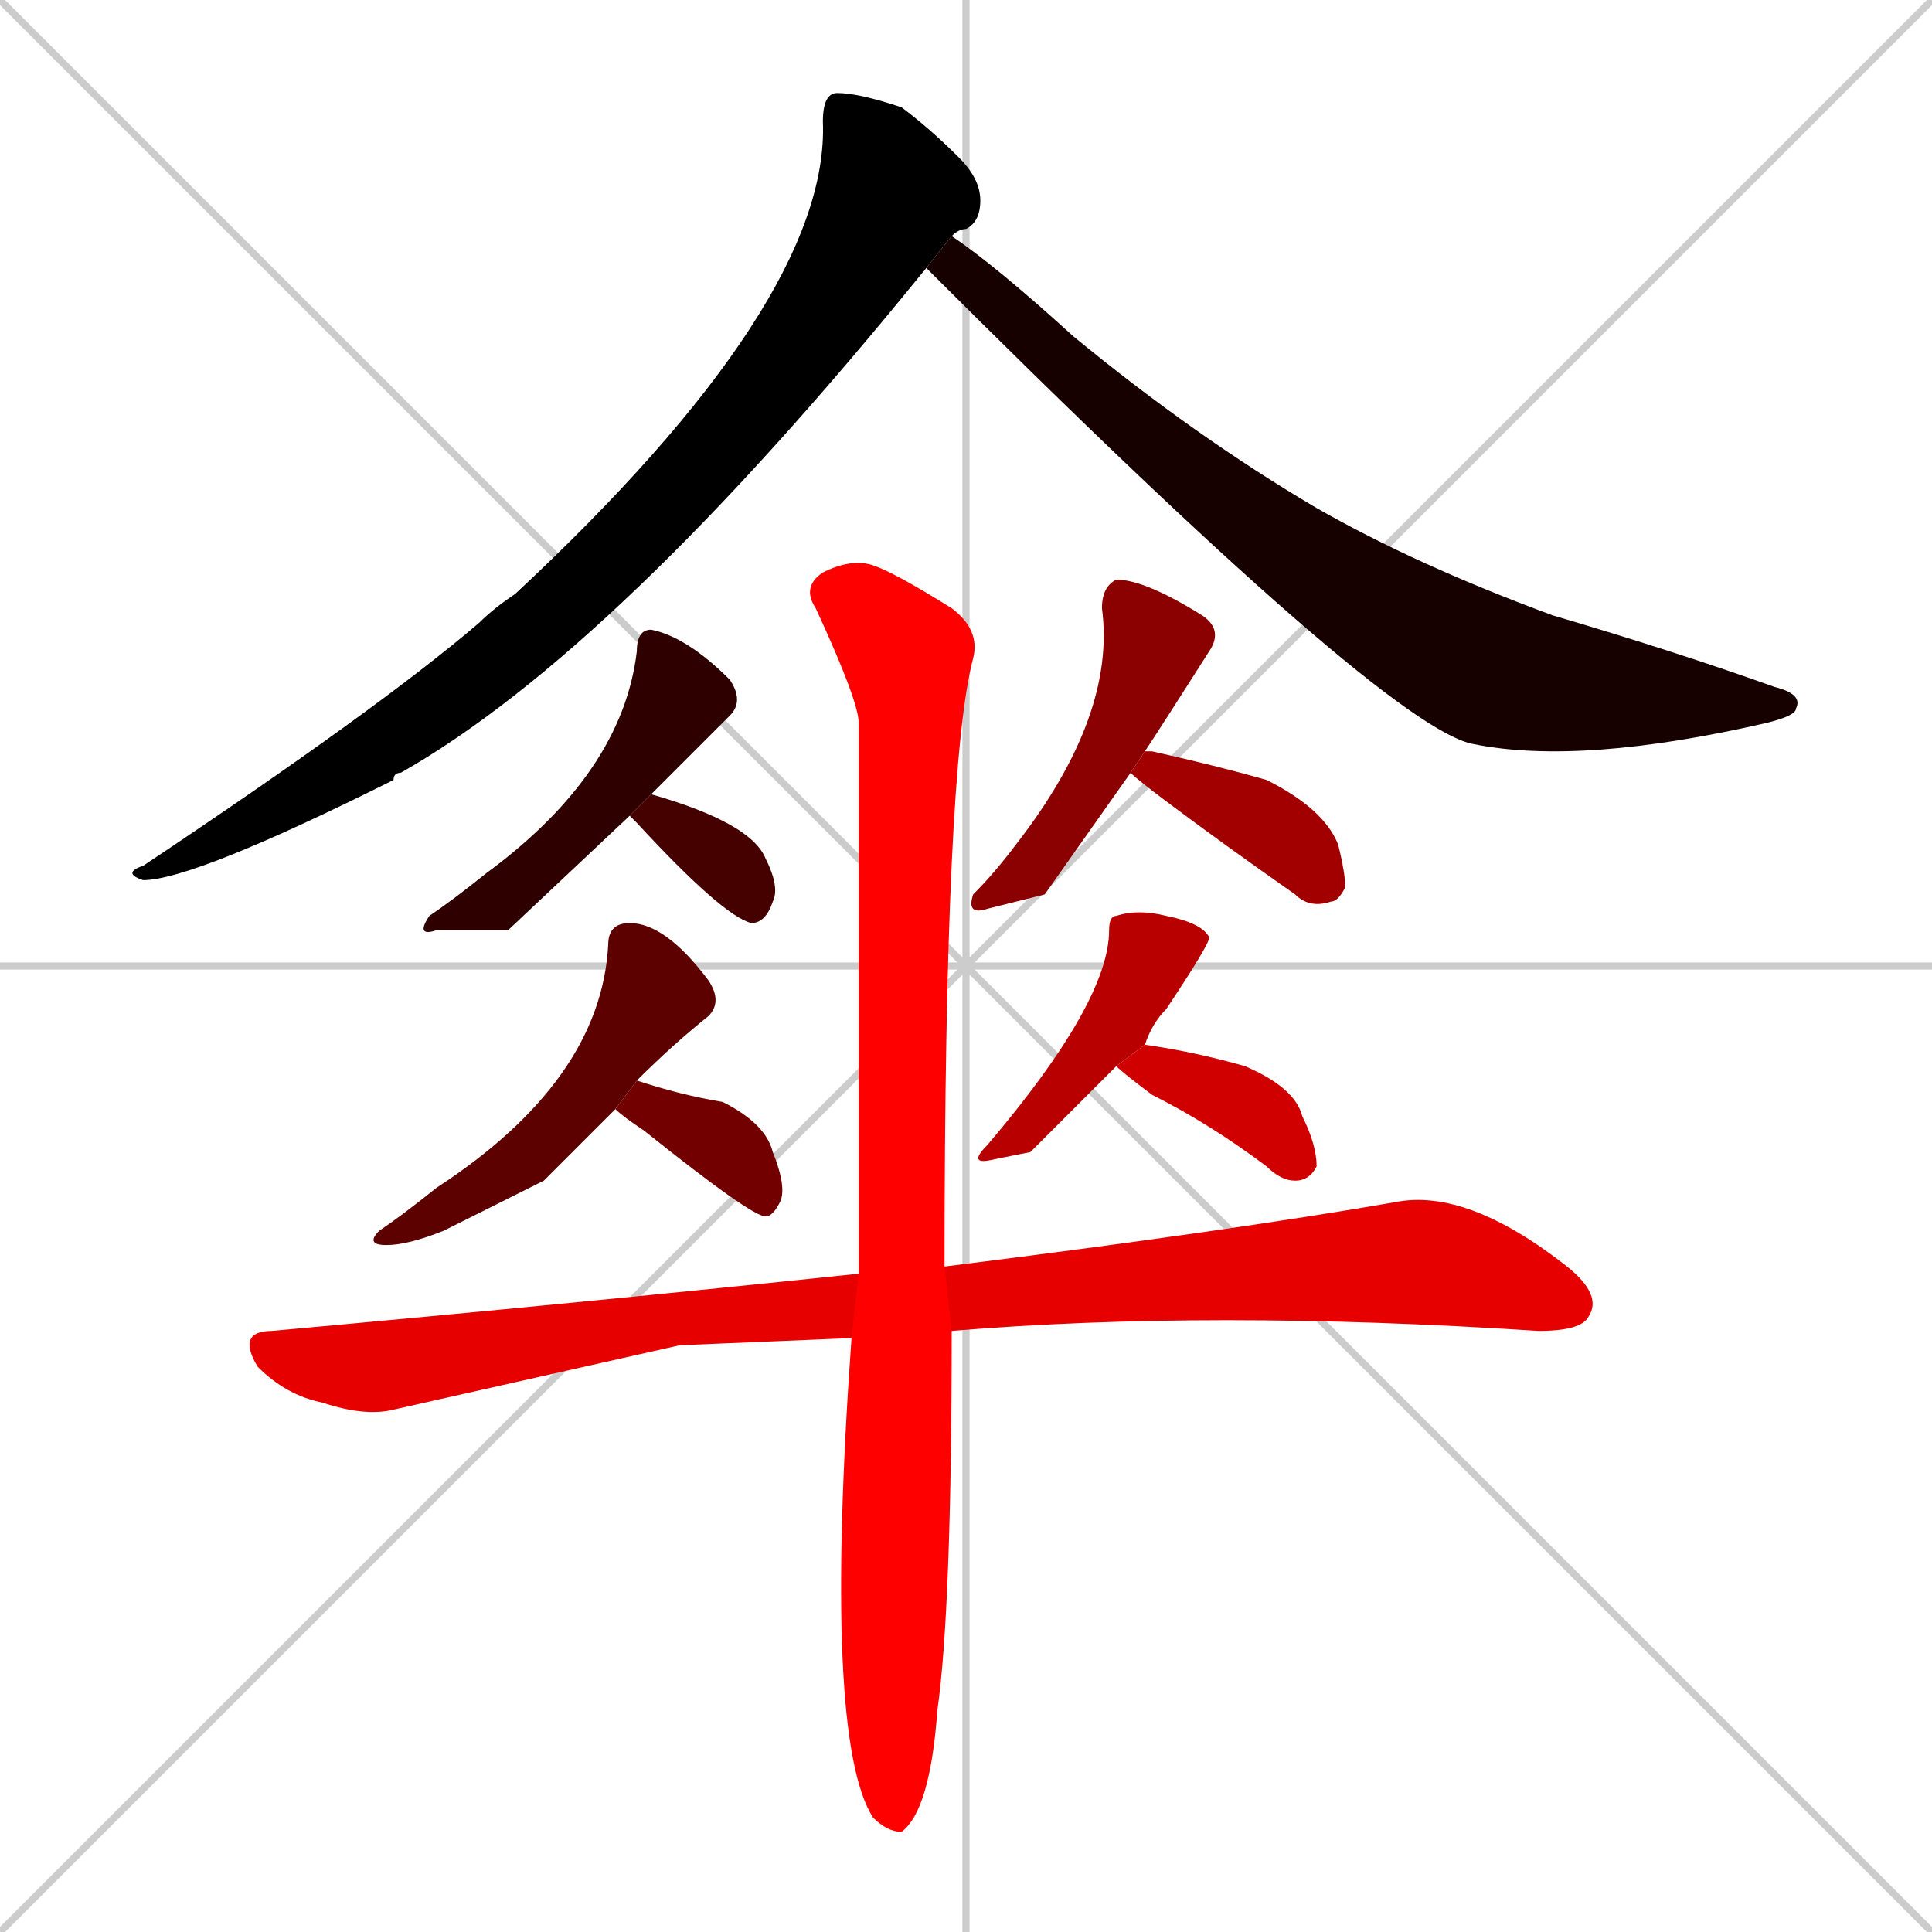<svg xmlns="http://www.w3.org/2000/svg" xmlns:xlink="http://www.w3.org/1999/xlink" width="270" height="270"><path d="M 0 0 L 270 270 M 270 0 L 0 270 M 135 0 L 135 270 M 0 135 L 270 135" stroke="#CCCCCC" /><path d="M 129 38 Q 86 91 56 108 Q 55 108 55 109 Q 27 123 20 123 Q 17 122 20 121 Q 53 99 67 87 Q 69 85 72 83 Q 116 42 115 17 Q 115 13 117 13 Q 120 13 126 15 Q 130 18 134 22 Q 137 25 137 28 Q 137 31 135 32 Q 134 32 133 33" fill="#000000" /><path d="M 129 37 L 129 38 L 133 33 Q 139 37 150 47 Q 167 61 184 71 Q 198 79 217 86 Q 234 91 248 96 Q 252 97 251 99 Q 251 100 247 101 Q 221 107 206 104 Q 194 102 129 37" fill="#170000" /><path d="M 71 130 L 61 130 Q 58 131 60 128 Q 63 126 68 122 Q 87 108 89 91 Q 89 88 91 88 Q 96 89 102 95 Q 104 98 102 100 Q 97 105 91 111 L 88 114" fill="#2e0000" /><path d="M 91 111 Q 105 115 107 120 Q 109 124 108 126 Q 107 129 105 129 Q 101 128 89 115 Q 88 114 88 114" fill="#450000" /><path d="M 76 165 L 62 172 Q 57 174 54 174 Q 51 174 53 172 Q 56 170 61 166 Q 84 151 85 132 Q 85 129 88 129 Q 93 129 99 137 Q 101 140 99 142 Q 94 146 89 151 L 86 155" fill="#5c0000" /><path d="M 89 151 Q 95 153 101 154 Q 107 157 108 161 Q 110 166 109 168 Q 108 170 107 170 Q 105 170 90 158 Q 87 156 86 155" fill="#730000" /><path d="M 146 125 L 138 127 Q 135 128 136 125 Q 139 122 142 118 Q 156 100 154 85 Q 154 82 156 81 Q 160 81 168 86 Q 171 88 169 91 Q 162 102 160 105 L 158 108" fill="#8b0000" /><path d="M 160 105 Q 161 105 161 105 Q 170 107 177 109 Q 185 113 187 118 Q 188 122 188 124 Q 187 126 186 126 Q 183 127 181 125 Q 171 118 163 112 Q 159 109 158 108" fill="#a20000" /><path d="M 144 161 L 139 162 Q 135 163 138 160 Q 155 140 155 130 Q 155 128 156 128 Q 159 127 163 128 Q 168 129 169 131 Q 169 132 163 141 Q 161 143 160 146 L 156 149" fill="#b90000" /><path d="M 160 146 Q 167 147 174 149 Q 181 152 182 156 Q 184 160 184 163 Q 183 165 181 165 Q 179 165 177 163 Q 169 157 161 153 Q 157 150 156 149" fill="#d00000" /><path d="M 95 188 L 55 197 Q 51 198 45 196 Q 40 195 36 191 Q 33 186 38 186 Q 82 182 120 178 L 132 177 Q 172 172 195 168 Q 205 166 219 177 Q 224 181 222 184 Q 221 186 215 186 Q 169 183 133 186 L 119 187" fill="#e70000" /><path d="M 120 178 Q 120 149 120 101 Q 120 98 114 85 Q 112 82 115 80 Q 119 78 122 79 Q 125 80 133 85 Q 137 88 136 92 Q 132 107 132 177 L 133 186 Q 133 225 131 239 Q 130 253 126 256 Q 124 256 122 254 Q 115 243 119 187" fill="#ff0000" /></svg>